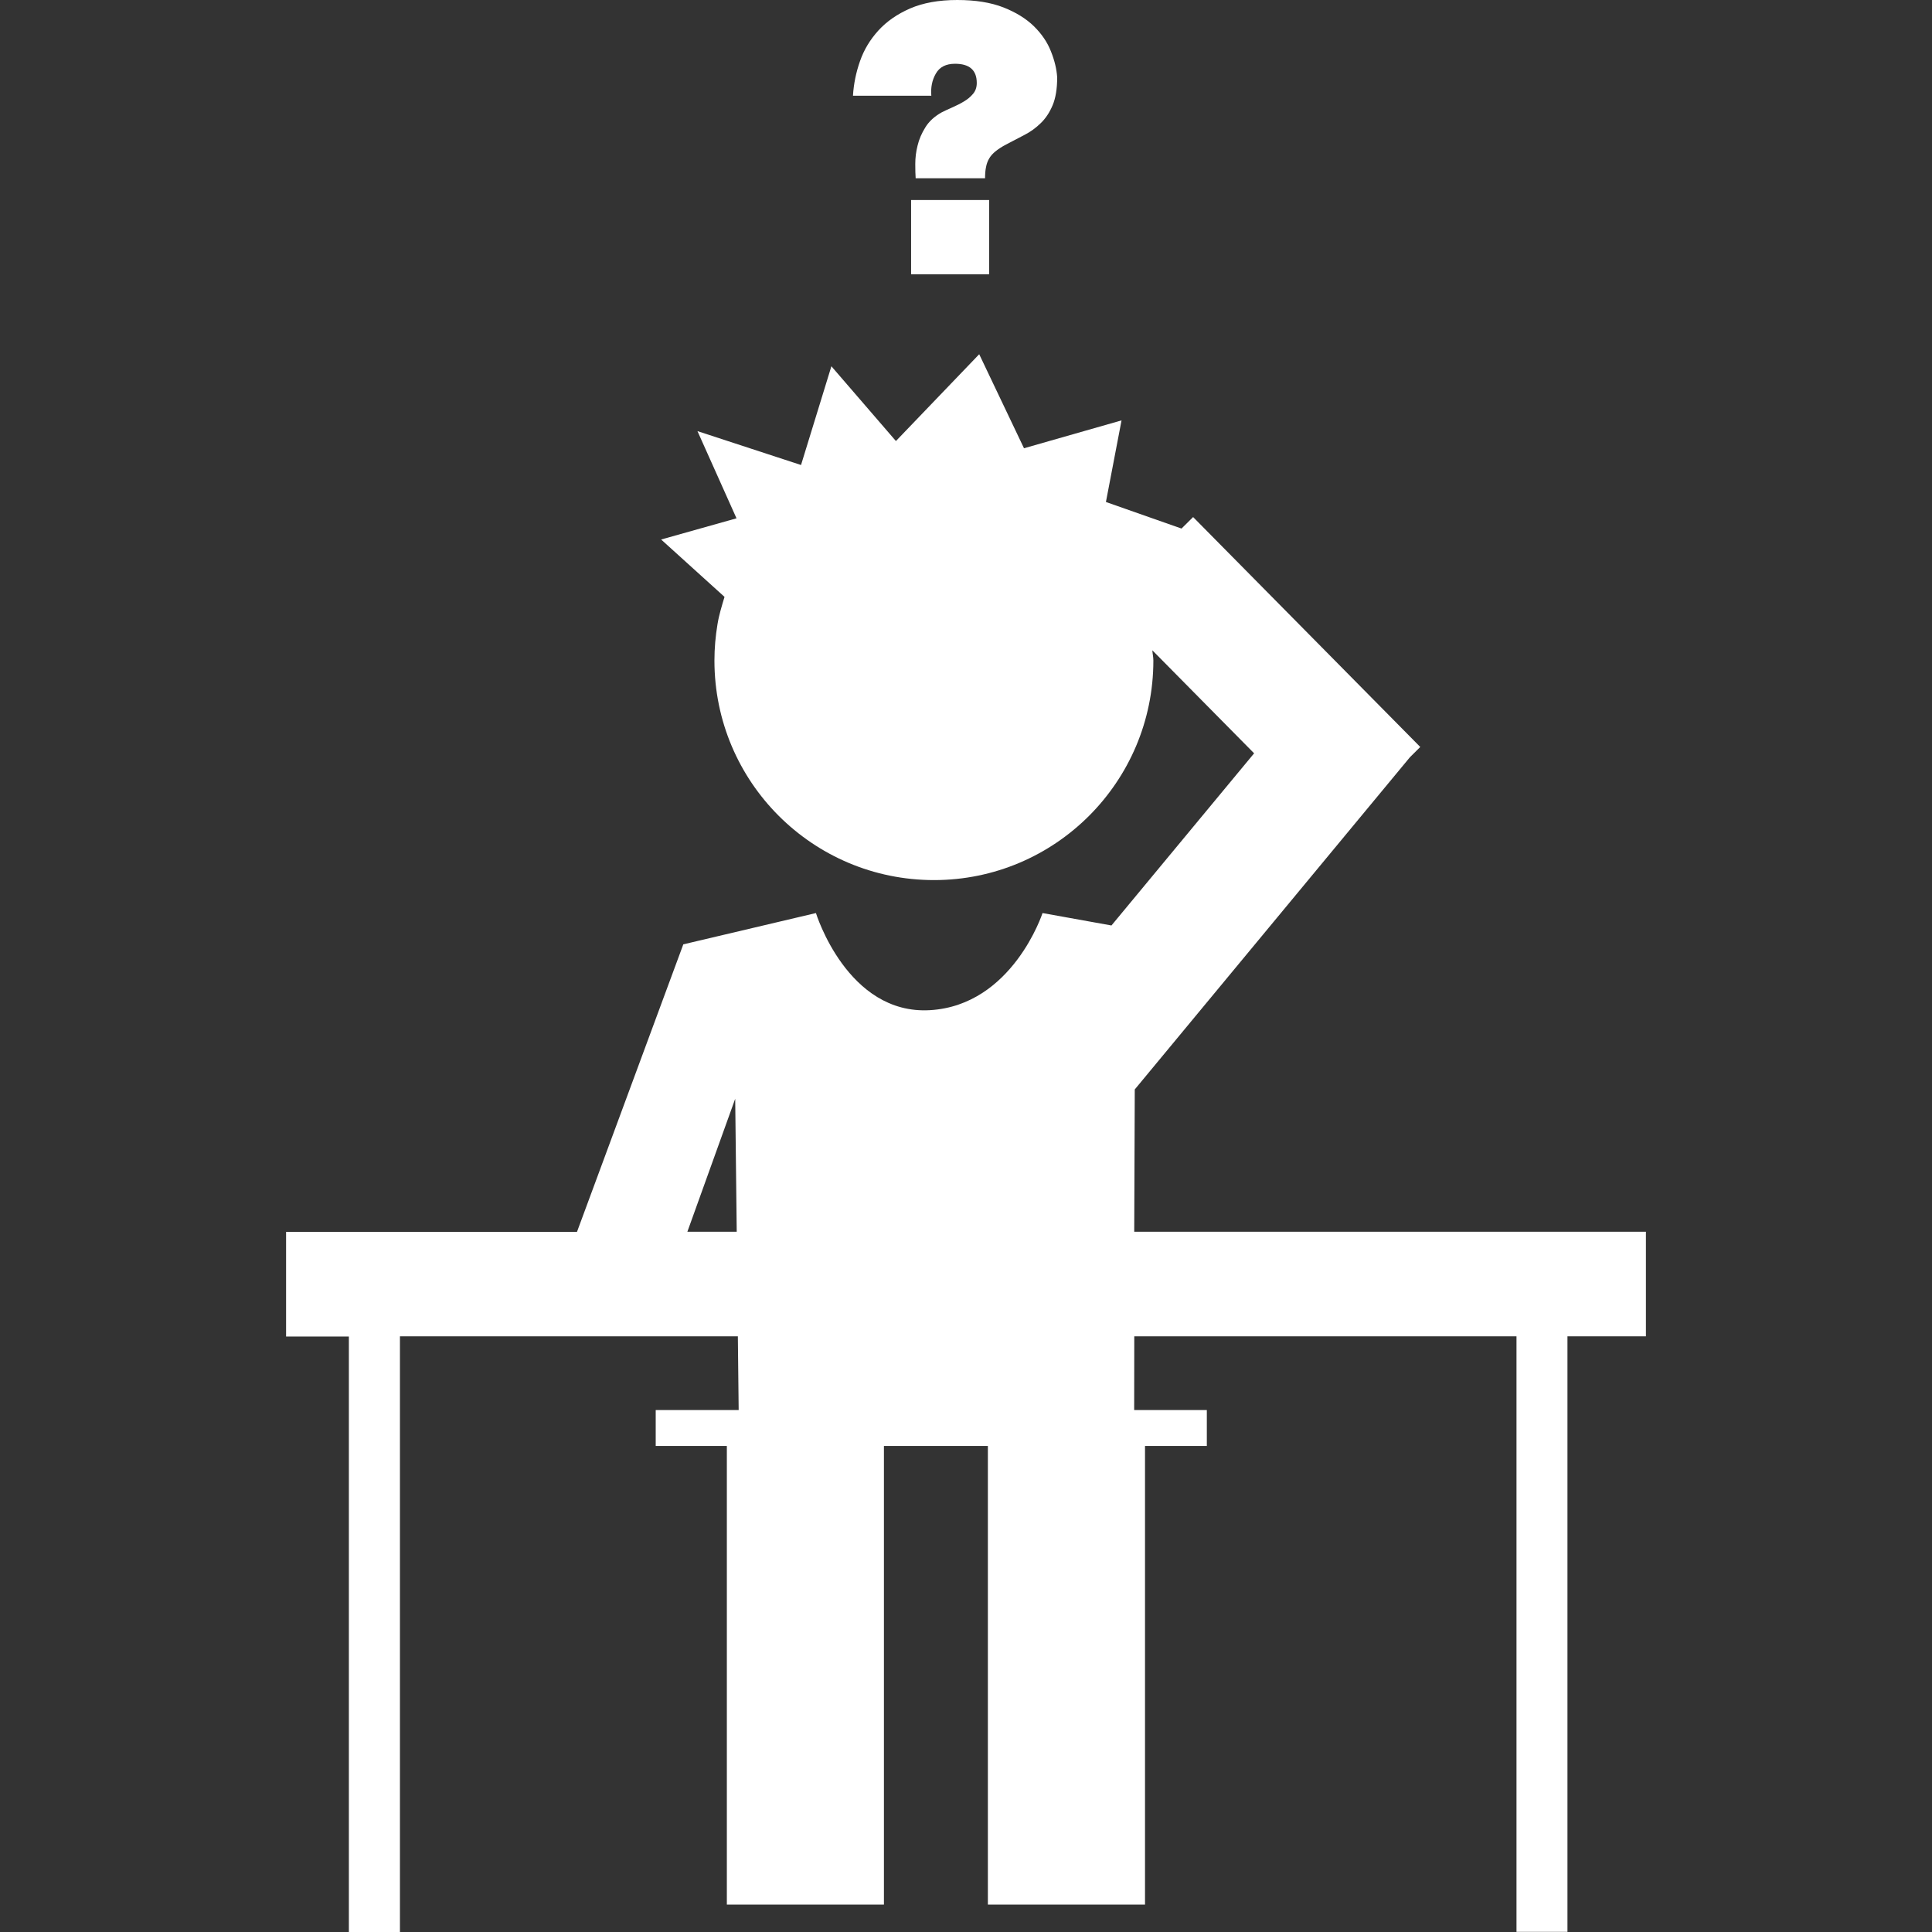 <?xml version="1.0" encoding="iso-8859-1"?>
<!-- Generator: Adobe Illustrator 16.0.0, SVG Export Plug-In . SVG Version: 6.00 Build 0)  -->
<!DOCTYPE svg PUBLIC "-//W3C//DTD SVG 1.1//EN" "http://www.w3.org/Graphics/SVG/1.1/DTD/svg11.dtd">
<svg xmlns="http://www.w3.org/2000/svg" xmlns:xlink="http://www.w3.org/1999/xlink" version="1.1" id="Capa_1" x="0px" y="0px" width="512px" height="512px" viewBox="0 0 35.631 35.631" style="enable-background:new 0 0 35.631 35.631;" xml:space="preserve">
<rect x="0" y="0" width="35.631" height="35.631" fill="#333333" stroke="none"/>
<g>
	<g>
		<path d="M20.918,22.716l0.01-2.624l5.074-6.126l0,0l0.191-0.19l-4.189-4.24L21.79,9.748l-1.394-0.49l0.288-1.505l-1.799,0.514    l-0.826-1.734l-1.536,1.601l-1.19-1.379l-0.56,1.821l-1.91-0.625l0.72,1.608l-1.39,0.391l1.169,1.058    c-0.05,0.167-0.102,0.333-0.13,0.507c-0.036,0.216-0.056,0.44-0.056,0.667c0,2.238,1.812,4.049,4.05,4.049    c2.231,0,4.045-1.811,4.045-4.049c0-0.065-0.015-0.125-0.019-0.189l1.877,1.9l-2.631,3.175l-1.271-0.229    c0,0-0.554,1.702-2.077,1.791c-1.524,0.089-2.102-1.791-2.102-1.791l-2.446,0.577l-1.961,5.303H5.276v1.93h1.158v10.982h0.942    V24.645h6.232l0.015,1.36h-1.53v0.662h1.312v8.458h2.897v-8.458h1.917v8.458h2.898v-8.458h1.14v-0.662h-1.34l0.002-1.36h7.049    v10.983h0.94V24.645h1.447v-1.929H20.918z M12.677,22.716l0.882-2.452l0.028,2.452H12.677z" fill="#FFFFFF"/>
		<rect x="16.803" y="3.689" width="1.439" height="1.369" fill="#FFFFFF"/>
		<path d="M17.26,1.356c0.069-0.121,0.187-0.18,0.353-0.18c0.268,0,0.401,0.118,0.401,0.354c0,0.079-0.022,0.145-0.068,0.2    c-0.047,0.056-0.103,0.103-0.17,0.142c-0.066,0.04-0.137,0.075-0.211,0.108c-0.074,0.032-0.138,0.062-0.194,0.09    c-0.133,0.074-0.235,0.165-0.304,0.277c-0.069,0.11-0.118,0.224-0.145,0.339C16.893,2.8,16.88,2.914,16.88,3.024    c0,0.107,0.002,0.194,0.007,0.264h1.28c0-0.079,0.005-0.147,0.018-0.207c0.011-0.061,0.031-0.113,0.059-0.16    c0.027-0.046,0.066-0.091,0.117-0.131c0.052-0.042,0.116-0.084,0.194-0.125c0.115-0.061,0.229-0.119,0.339-0.177    c0.11-0.056,0.21-0.129,0.3-0.217c0.091-0.088,0.163-0.197,0.219-0.33c0.055-0.131,0.084-0.301,0.084-0.514    c-0.01-0.153-0.048-0.312-0.115-0.479c-0.066-0.17-0.172-0.324-0.314-0.464c-0.145-0.141-0.331-0.256-0.561-0.347    C18.274,0.046,17.991,0,17.654,0c-0.342,0-0.631,0.053-0.869,0.156c-0.237,0.103-0.432,0.239-0.584,0.405    c-0.152,0.167-0.266,0.354-0.339,0.563c-0.074,0.209-0.118,0.423-0.131,0.641h1.445C17.163,1.612,17.19,1.477,17.26,1.356z" fill="#FFFFFF"/>
	</g>
</g>
<g>
</g>
<g>
</g>
<g>
</g>
<g>
</g>
<g>
</g>
<g>
</g>
<g>
</g>
<g>
</g>
<g>
</g>
<g>
</g>
<g>
</g>
<g>
</g>
<g>
</g>
<g>
</g>
<g>
</g>
</svg>
